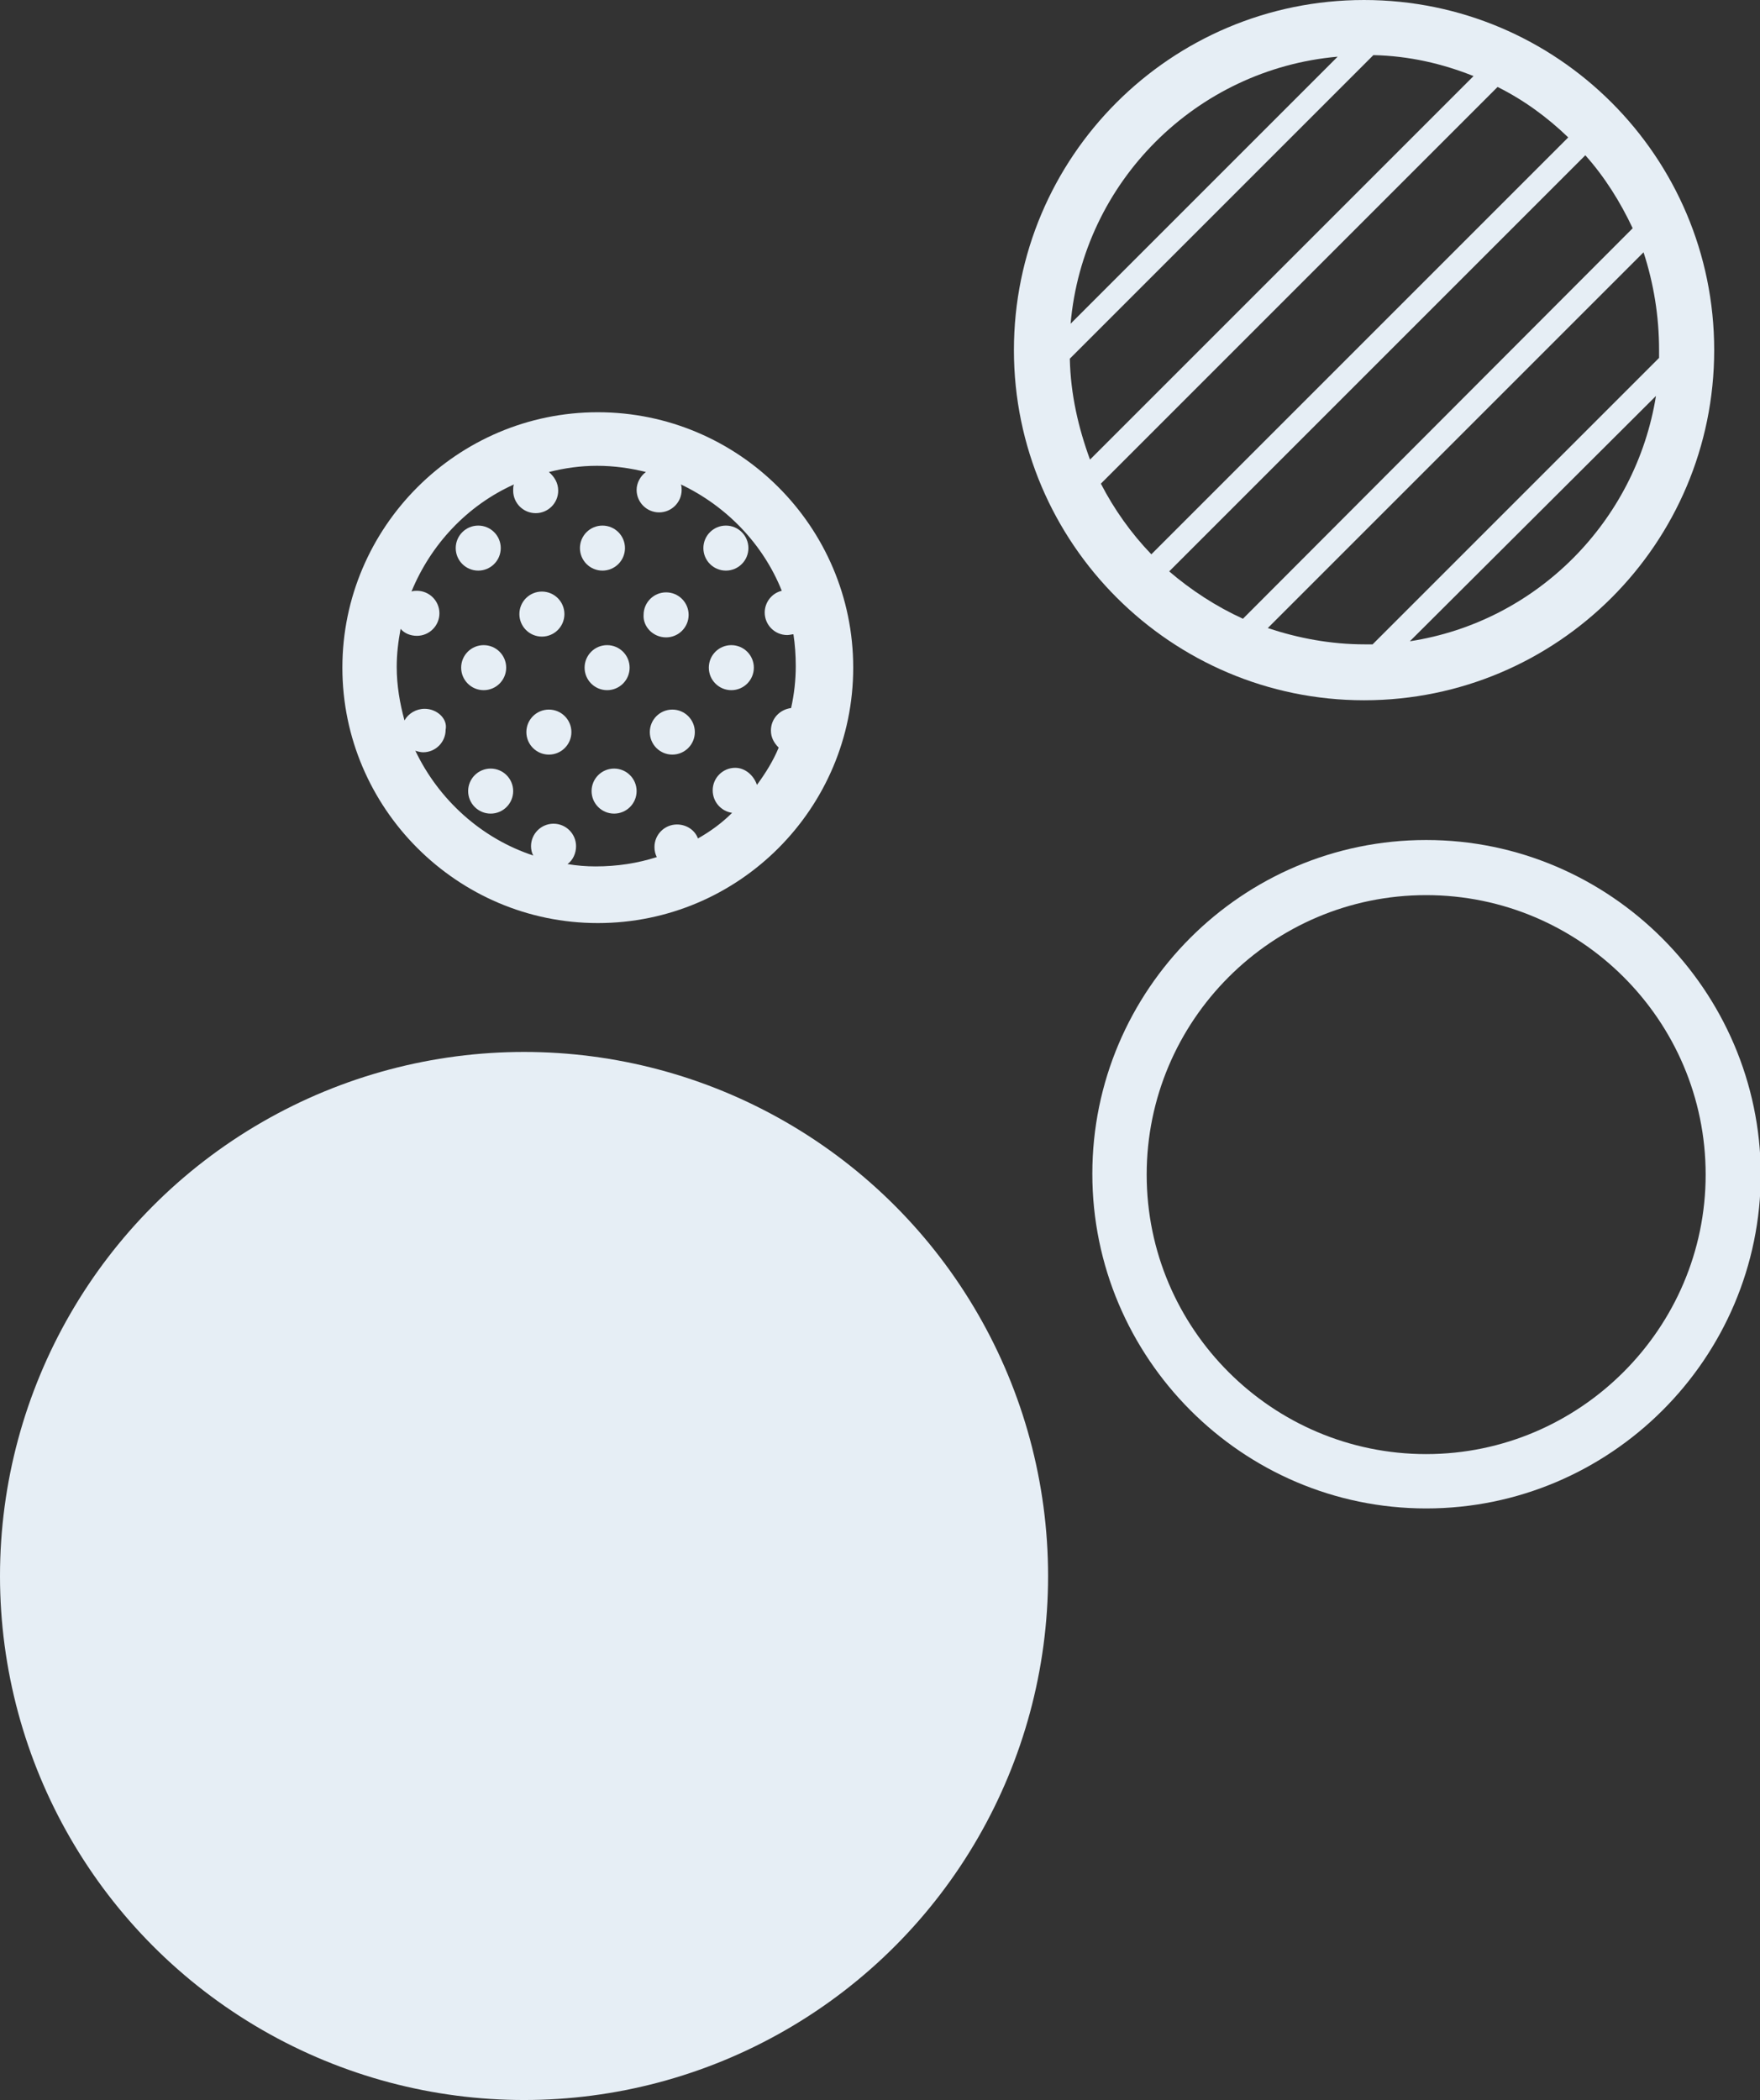 <?xml version="1.0" encoding="utf-8"?>
<!-- Generator: Adobe Illustrator 24.3.0, SVG Export Plug-In . SVG Version: 6.00 Build 0)  -->
<svg version="1.1" id="Layer_1" xmlns="http://www.w3.org/2000/svg" xmlns:xlink="http://www.w3.org/1999/xlink" x="0px" y="0px"
	 viewBox="0 0 226.7 270.5" style="enable-background:new 0 0 226.7 270.5;" xml:space="preserve">
<rect x="0" y="0" width="226.7" height="270.5" fill="#333333" stroke="none"/>
<style type="text/css">
	.st0{fill:none;}
	.st1{fill:#E6EEF5;}
</style>
<g>
	<path class="st0" d="M183.7,115.3c-19.8,0-36,16.1-36,36c0,19.8,16.1,36,36,36c19.8,0,36-16.1,36-36
		C219.7,131.5,203.5,115.3,183.7,115.3z"/>
	<path class="st0" d="M140.5,59.2l49.4-49.4c-4-1.6-8.4-2.6-12.9-2.7l-39.1,39.1C137.9,50.8,138.9,55.1,140.5,59.2z"/>
	<path class="st0" d="M54.7,91.3c1.6,0,2.9,1.3,2.9,2.9c0,1.6-1.3,2.9-2.9,2.9c-0.4,0-0.7-0.1-1-0.2c3,6.3,8.5,11.3,15.2,13.5
		c-0.2-0.4-0.3-0.8-0.3-1.2c0-1.6,1.3-2.9,2.9-2.9c1.6,0,2.9,1.3,2.9,2.9c0,0.9-0.4,1.7-1.1,2.3c1.2,0.2,2.4,0.3,3.6,0.3
		c2.8,0,5.4-0.4,7.9-1.2c-0.2-0.4-0.3-0.8-0.3-1.3c0-1.6,1.3-2.9,2.9-2.9c1.2,0,2.3,0.7,2.7,1.8c1.6-1,3.1-2.1,4.4-3.3
		c-1.4-0.2-2.5-1.4-2.5-2.9c0-1.6,1.3-2.9,2.9-2.9c1.3,0,2.5,0.9,2.8,2.2c1.1-1.5,2-3.1,2.8-4.8c-0.6-0.5-1-1.3-1-2.2
		c0-1.5,1.2-2.7,2.6-2.9c0.4-1.7,0.6-3.5,0.6-5.4c0-1.4-0.1-2.7-0.3-4.1c-0.3,0.1-0.5,0.1-0.8,0.1c-1.6,0-2.9-1.3-2.9-2.9
		c0-1.4,0.9-2.5,2.2-2.8c-2.5-6-7.1-10.9-13-13.7C88,62.8,88,63,88,63.3c0,1.6-1.3,2.9-2.9,2.9c-1.6,0-2.9-1.3-2.9-2.9
		c0-1,0.5-1.8,1.2-2.3c-2-0.5-4.1-0.8-6.3-0.8c-2.1,0-4.2,0.3-6.2,0.8c0.7,0.5,1.2,1.4,1.2,2.4c0,1.6-1.3,2.9-2.9,2.9
		c-1.6,0-2.9-1.3-2.9-2.9c0-0.3,0.1-0.5,0.1-0.8c-6,2.7-10.7,7.7-13.2,13.8c0.2-0.1,0.5-0.1,0.7-0.1c1.6,0,2.9,1.3,2.9,2.9
		s-1.3,2.9-2.9,2.9c-0.9,0-1.6-0.4-2.1-0.9c-0.3,1.6-0.5,3.2-0.5,4.9c0,2.4,0.4,4.7,1,6.9C52.7,91.9,53.6,91.3,54.7,91.3z
		 M94.2,88.9c-1.6,0-2.9-1.3-2.9-2.9s1.3-2.9,2.9-2.9s2.9,1.3,2.9,2.9S95.8,88.9,94.2,88.9z M93.5,67.7c1.6,0,2.9,1.3,2.9,2.9
		c0,1.6-1.3,2.9-2.9,2.9c-1.6,0-2.9-1.3-2.9-2.9C90.6,69,91.9,67.7,93.5,67.7z M89.6,94.3c0,1.6-1.3,2.9-2.9,2.9
		c-1.6,0-2.9-1.3-2.9-2.9c0-1.6,1.3-2.9,2.9-2.9C88.3,91.3,89.6,92.6,89.6,94.3z M85.8,76.2c1.6,0,2.9,1.3,2.9,2.9
		c0,1.6-1.3,2.9-2.9,2.9c-1.6,0-2.9-1.3-2.9-2.9C82.8,77.5,84.1,76.2,85.8,76.2z M82,101.9c0,1.6-1.3,2.9-2.9,2.9
		c-1.6,0-2.9-1.3-2.9-2.9c0-1.6,1.3-2.9,2.9-2.9C80.7,99,82,100.3,82,101.9z M78.2,88.9c-1.6,0-2.9-1.3-2.9-2.9s1.3-2.9,2.9-2.9
		s2.9,1.3,2.9,2.9S79.8,88.9,78.2,88.9z M77.6,67.7c1.6,0,2.9,1.3,2.9,2.9c0,1.6-1.3,2.9-2.9,2.9c-1.6,0-2.9-1.3-2.9-2.9
		C74.6,69,76,67.7,77.6,67.7z M73.6,94.3c0,1.6-1.3,2.9-2.9,2.9c-1.6,0-2.9-1.3-2.9-2.9c0-1.6,1.3-2.9,2.9-2.9
		C72.3,91.3,73.6,92.6,73.6,94.3z M69.8,76.2c1.6,0,2.9,1.3,2.9,2.9c0,1.6-1.3,2.9-2.9,2.9c-1.6,0-2.9-1.3-2.9-2.9
		C66.9,77.5,68.2,76.2,69.8,76.2z M66.1,101.9c0,1.6-1.3,2.9-2.9,2.9s-2.9-1.3-2.9-2.9c0-1.6,1.3-2.9,2.9-2.9S66.1,100.3,66.1,101.9
		z M62.3,88.9c-1.6,0-2.9-1.3-2.9-2.9s1.3-2.9,2.9-2.9c1.6,0,2.9,1.3,2.9,2.9S63.9,88.9,62.3,88.9z M61.6,67.7
		c1.6,0,2.9,1.3,2.9,2.9c0,1.6-1.3,2.9-2.9,2.9c-1.6,0-2.9-1.3-2.9-2.9C58.7,69,60,67.7,61.6,67.7z"/>
	<path class="st0" d="M213.3,51l-31.6,31.6C197.9,80.1,210.7,67.2,213.3,51z"/>
	<path class="st0" d="M160.1,79.7l50.2-50.3c-1.6-3.5-3.7-6.7-6.1-9.5l-53.6,53.6C153.4,76,156.6,78.1,160.1,79.7z"/>
	<path class="st0" d="M172.3,7.3c-18.2,1.6-32.8,16.2-34.4,34.4L172.3,7.3z"/>
	<path class="st0" d="M148.3,71.4L202,17.7c-2.7-2.6-5.8-4.8-9.1-6.5l-51,51C143.5,65.6,145.7,68.7,148.3,71.4z"/>
	<path class="st0" d="M175.7,83.1c0.3,0,0.7,0,1,0l36.9-36.9c0-0.3,0-0.7,0-1c0-4.4-0.7-8.6-2.1-12.5l-48.4,48.4
		C167.2,82.3,171.4,83.1,175.7,83.1z"/>
	<circle class="st1" cx="67.5" cy="203" r="67.5"/>
	<path class="st1" d="M183.7,108.2c-23.7,0-43,19.3-43,43c0,23.7,19.3,43.1,43,43.1s43.1-19.3,43.1-43.1
		C226.7,127.6,207.4,108.2,183.7,108.2z M183.7,187.3c-19.8,0-36-16.1-36-36c0-19.8,16.1-36,36-36c19.8,0,36,16.1,36,36
		C219.7,171.1,203.5,187.3,183.7,187.3z"/>
	<path class="st1" d="M175.7,90.2c24.9,0,45.1-20.2,45.1-45.1c0-24.9-20.2-45.1-45.1-45.1c-24.9,0-45.1,20.2-45.1,45.1
		S150.9,90.2,175.7,90.2z M181.6,82.6L213.3,51C210.7,67.2,197.9,80.1,181.6,82.6z M213.7,45.1c0,0.3,0,0.7,0,1L176.8,83
		c-0.3,0-0.7,0-1,0c-4.4,0-8.6-0.8-12.5-2.1l48.4-48.4C213,36.5,213.7,40.7,213.7,45.1z M210.3,29.4l-50.2,50.3
		c-3.5-1.6-6.7-3.7-9.5-6.1l53.6-53.6C206.7,22.8,208.7,26,210.3,29.4z M172.3,7.3l-34.4,34.4C139.5,23.4,154.1,8.9,172.3,7.3z
		 M137.8,46.2l39.1-39.1c4.6,0.1,8.9,1.1,12.9,2.7l-49.4,49.4C138.9,55.1,137.9,50.8,137.8,46.2z M192.9,11.2
		c3.4,1.7,6.4,3.9,9.1,6.5l-53.7,53.7c-2.6-2.7-4.8-5.8-6.5-9.1L192.9,11.2z"/>
	<circle class="st1" cx="62.3" cy="86" r="2.9"/>
	<circle class="st1" cx="69.8" cy="79.1" r="2.9"/>
	<circle class="st1" cx="63.2" cy="101.9" r="2.9"/>
	<circle class="st1" cx="70.7" cy="94.3" r="2.9"/>
	<circle class="st1" cx="78.2" cy="86" r="2.9"/>
	<path class="st1" d="M85.8,82.1c1.6,0,2.9-1.3,2.9-2.9c0-1.6-1.3-2.9-2.9-2.9c-1.6,0-2.9,1.3-2.9,2.9
		C82.8,80.7,84.1,82.1,85.8,82.1z"/>
	<circle class="st1" cx="79.1" cy="101.9" r="2.9"/>
	<circle class="st1" cx="86.6" cy="94.3" r="2.9"/>
	<circle class="st1" cx="94.2" cy="86" r="2.9"/>
	<circle class="st1" cx="61.6" cy="70.6" r="2.9"/>
	<circle class="st1" cx="77.6" cy="70.6" r="2.9"/>
	<circle class="st1" cx="93.5" cy="70.6" r="2.9"/>
	<path class="st1" d="M77,118.9c18.2,0,32.9-14.8,32.9-32.9c0-18.2-14.8-32.9-32.9-32.9c-18.1,0-32.9,14.8-32.9,32.9
		C44.1,104.1,58.9,118.9,77,118.9z M54.7,91.3c-1.1,0-2.1,0.6-2.6,1.5c-0.6-2.2-1-4.5-1-6.9c0-1.7,0.2-3.3,0.5-4.9
		c0.5,0.6,1.3,0.9,2.1,0.9c1.6,0,2.9-1.3,2.9-2.9c0-1.6-1.3-2.9-2.9-2.9c-0.2,0-0.5,0-0.7,0.1c2.5-6.1,7.2-11.1,13.2-13.8
		c-0.1,0.2-0.1,0.5-0.1,0.8c0,1.6,1.3,2.9,2.9,2.9c1.6,0,2.9-1.3,2.9-2.9c0-1-0.5-1.8-1.2-2.4c2-0.5,4-0.8,6.2-0.8
		c2.2,0,4.3,0.3,6.3,0.8c-0.7,0.5-1.2,1.4-1.2,2.3c0,1.6,1.3,2.9,2.9,2.9c1.6,0,2.9-1.3,2.9-2.9c0-0.2,0-0.5-0.1-0.7
		c5.9,2.8,10.6,7.7,13,13.7c-1.3,0.3-2.2,1.5-2.2,2.8c0,1.6,1.3,2.9,2.9,2.9c0.3,0,0.6-0.1,0.8-0.1c0.2,1.3,0.3,2.7,0.3,4.1
		c0,1.8-0.2,3.6-0.6,5.4c-1.5,0.2-2.6,1.4-2.6,2.9c0,0.9,0.4,1.6,1,2.2c-0.7,1.7-1.7,3.3-2.8,4.8c-0.4-1.2-1.5-2.2-2.8-2.2
		c-1.6,0-2.9,1.3-2.9,2.9c0,1.5,1.1,2.7,2.5,2.9c-1.3,1.3-2.8,2.4-4.4,3.3c-0.4-1.1-1.5-1.8-2.7-1.8c-1.6,0-2.9,1.3-2.9,2.9
		c0,0.5,0.1,0.9,0.3,1.3c-2.5,0.8-5.1,1.2-7.9,1.2c-1.2,0-2.4-0.1-3.6-0.3c0.7-0.5,1.1-1.4,1.1-2.3c0-1.6-1.3-2.9-2.9-2.9
		c-1.6,0-2.9,1.3-2.9,2.9c0,0.4,0.1,0.9,0.3,1.2c-6.7-2.2-12.2-7.2-15.2-13.5c0.3,0.1,0.7,0.2,1,0.2c1.6,0,2.9-1.3,2.9-2.9
		C57.7,92.6,56.3,91.3,54.7,91.3z"/>
</g>
</svg>
